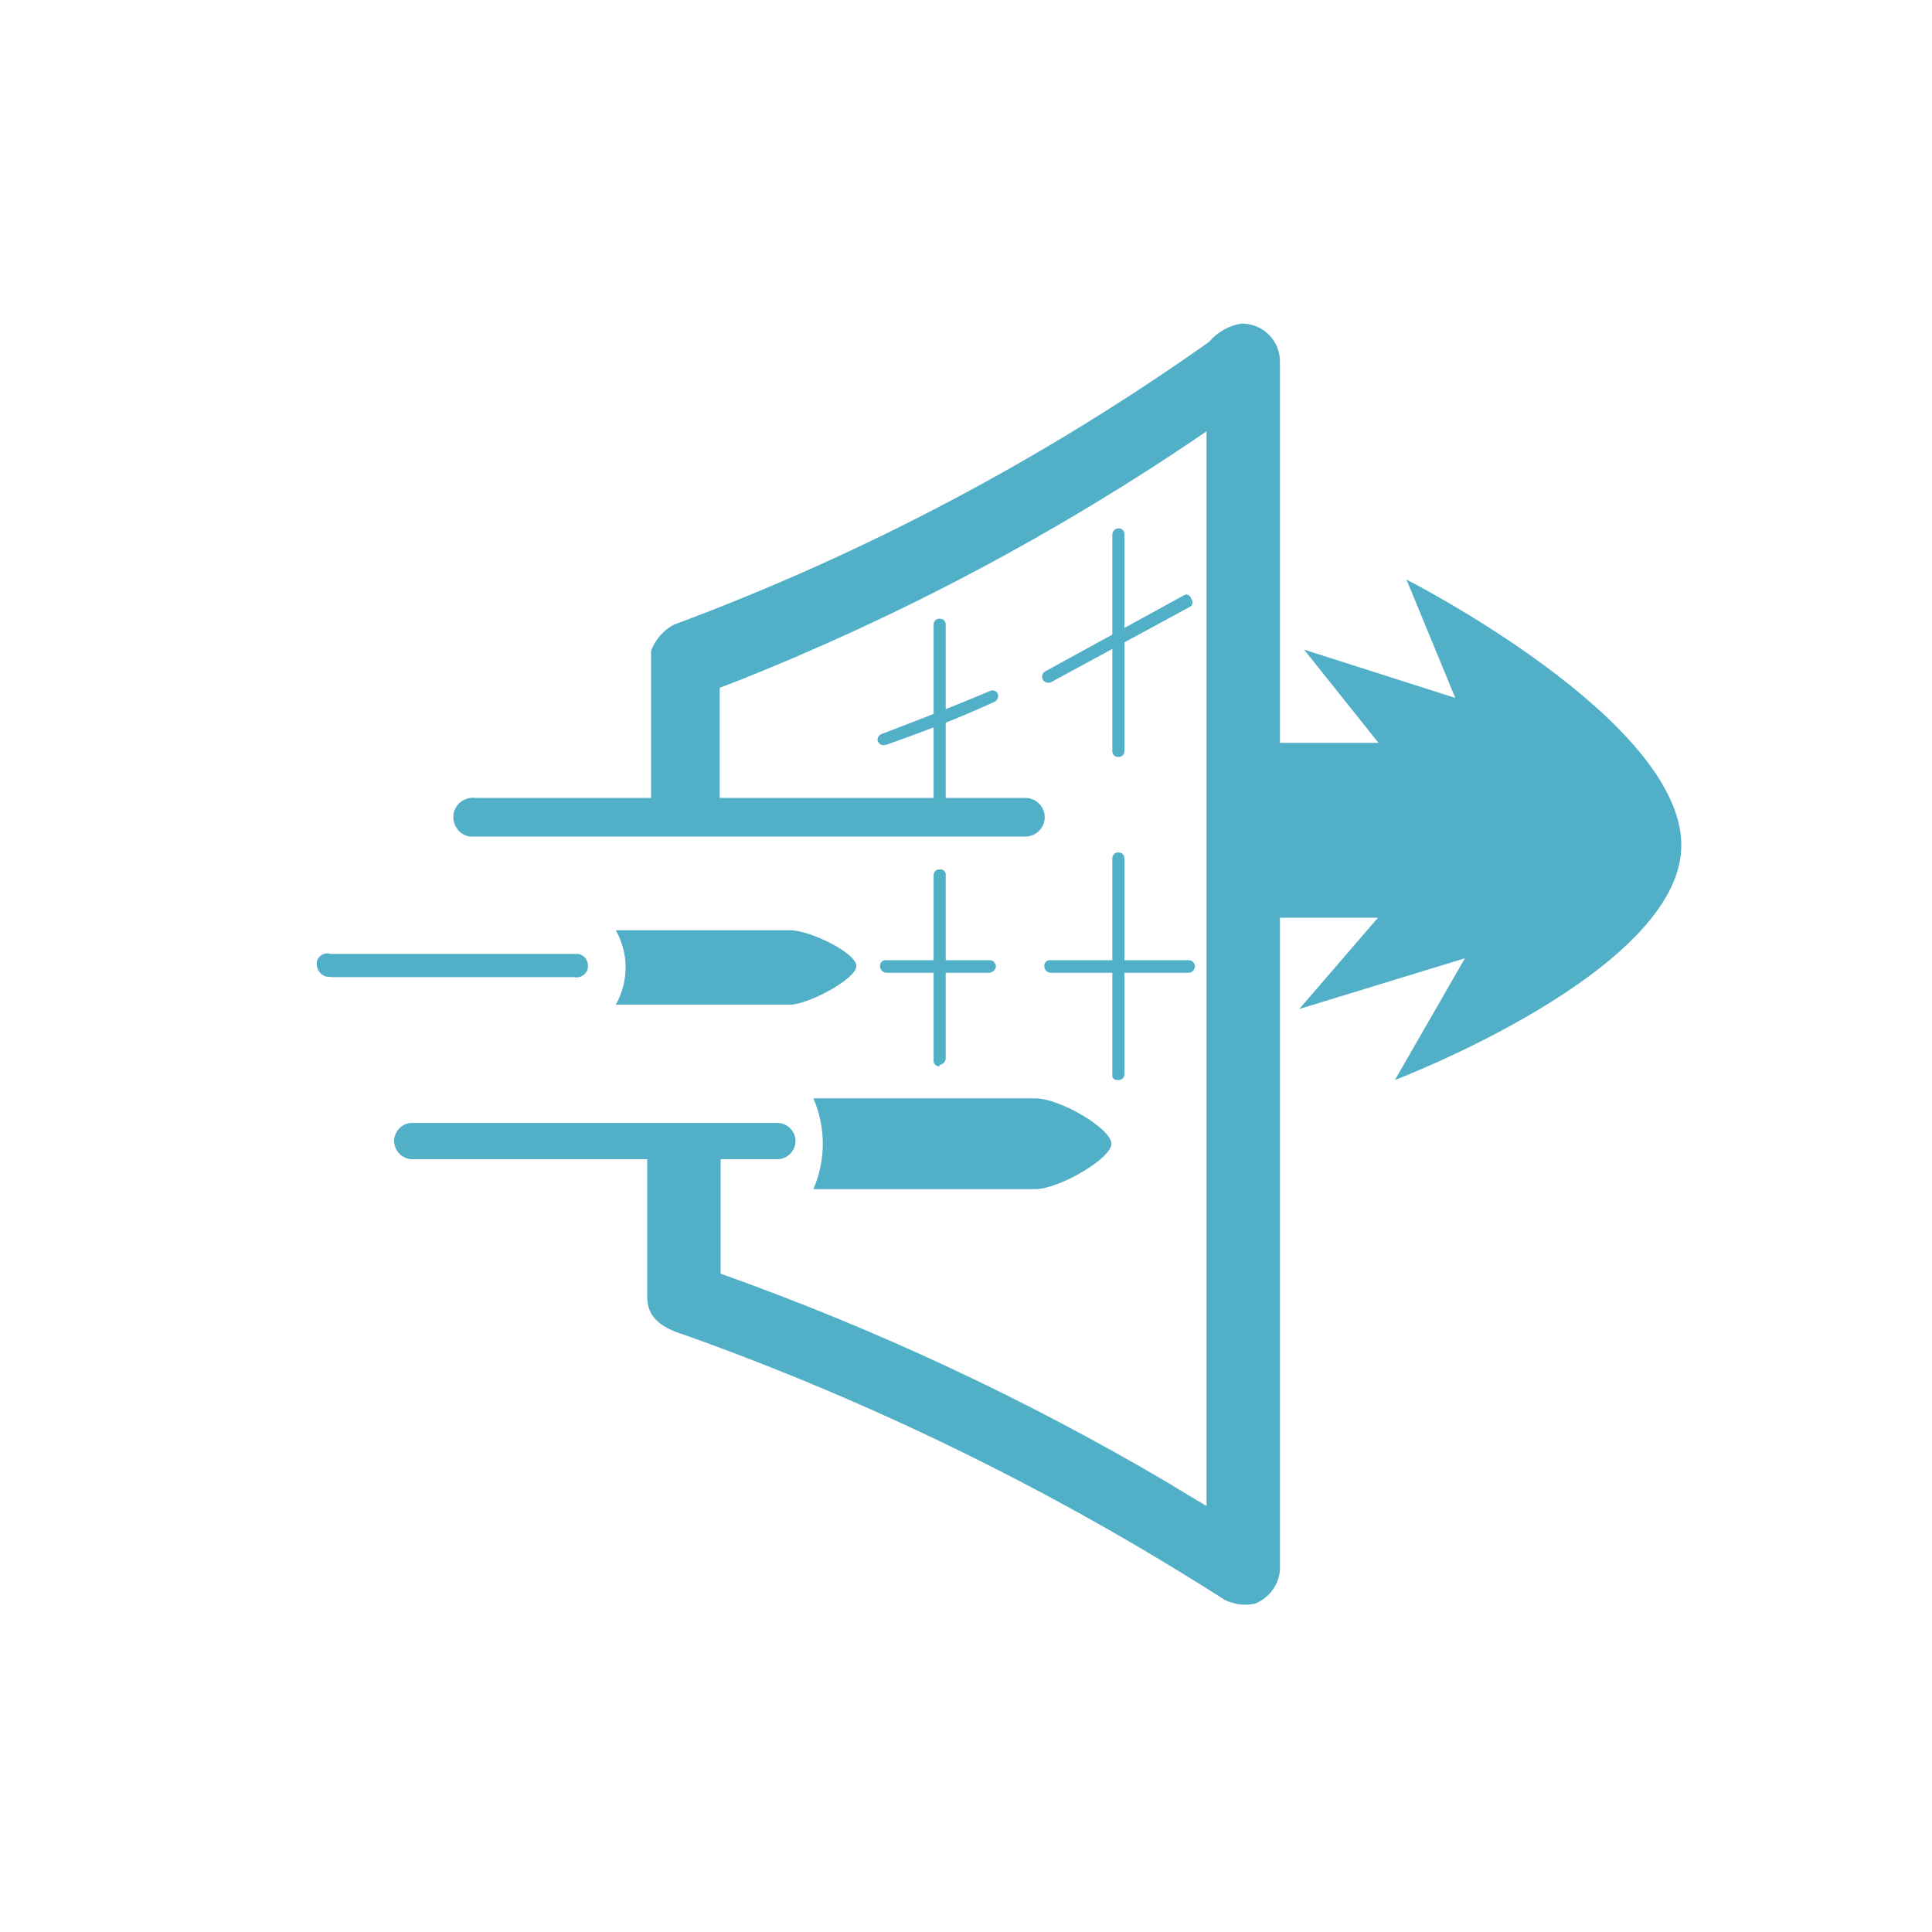 <svg xmlns="http://www.w3.org/2000/svg" class="HeroAbility-icon HeroAbility-icon--hoverState" viewBox="0 0 40 40" preserveAspectRatio="xMidYMid meet">
    <path fill="#51AFC7" class="st0" d="M30.13,14.45l-3.13-1l1.54,1.93h-3.16L25.28,19h3.25l-1.63,1.89l3.43-1.05l-1.45,2.52c0,0,5.93-2.25,5.93-4.86
      S29.12,12,29.12,12L30.13,14.45z"></path>
    <path fill="#51AFC7" d="M23.14,15.67c0,0-0.01,0-0.01,0c-0.07-0.01-0.11-0.07-0.1-0.14v-4.47l0,0c0.01-0.07,0.06-0.12,0.13-0.12l0,0
      c0.07,0,0.12,0.05,0.12,0.12v4.49v0c0,0.07-0.05,0.12-0.12,0.12L23.14,15.67z"></path>
    <path fill="#51AFC7" d="M19.45,17c-0.07,0-0.12-0.05-0.12-0.12v-3.95v0c0-0.07,0.05-0.12,0.12-0.12c0,0,0.01,0,0.01,0c0.07,0,0.12,0.05,0.12,0.12
      v3.95c0,0,0,0.01,0,0.01C19.57,16.96,19.51,17.01,19.45,17C19.45,17,19.45,17,19.45,17z"></path>
    <path fill="#51AFC7" d="M23.03,22.29v-4.52l0,0c0,0,0-0.01,0-0.01c0.01-0.07,0.06-0.12,0.13-0.11h0c0.07,0,0.12,0.05,0.12,0.12v4.47v0
      c0,0.07-0.05,0.12-0.12,0.12C23.1,22.37,23.04,22.34,23.03,22.29z"></path>
    <path fill="#51AFC7" d="M19.45,22.08c0,0-0.01,0-0.01,0c-0.07-0.01-0.12-0.06-0.11-0.13v-3.83v0c0-0.07,0.05-0.12,0.12-0.12
      c0.06-0.01,0.12,0.03,0.13,0.09v3.83c-0.01,0.07-0.06,0.12-0.13,0.13V22.08z"></path>
    <path fill="#51AFC7" d="M21.74,20.14c-0.07-0.01-0.12-0.07-0.12-0.14v0c0-0.07,0.05-0.12,0.12-0.12h2.87c0.07,0,0.12,0.05,0.13,0.12
      c0,0,0,0.01,0,0.01c-0.01,0.08-0.07,0.14-0.15,0.13L21.74,20.14C21.74,20.14,21.74,20.14,21.74,20.14z"></path>
    <path fill="#51AFC7" d="M18.34,20.14c-0.07-0.01-0.12-0.07-0.12-0.14v0c0-0.07,0.05-0.12,0.12-0.12h2.15c0.07,0,0.12,0.05,0.13,0.12
      c0,0.07-0.06,0.13-0.13,0.14L18.34,20.14C18.34,20.14,18.34,20.14,18.34,20.14z"></path>
    <path fill="#51AFC7" d="M21.59,14.07c-0.03-0.06-0.01-0.14,0.05-0.17l2.9-1.59l0,0c0.05-0.01,0.11,0.03,0.12,0.08l0,0c0.04,0.05,0.04,0.11,0,0.16
      l-2.91,1.58l0,0C21.68,14.15,21.62,14.12,21.59,14.07z"></path>
    <path fill="#51AFC7" d="M18.27,15.43c-0.05-0.01-0.08-0.05-0.1-0.09l0,0c-0.01-0.07,0.03-0.13,0.1-0.15c0.73-0.28,1.39-0.53,2.24-0.89l0,0
      c0.06-0.02,0.13,0.01,0.15,0.07c0.02,0.06-0.01,0.13-0.07,0.16c-0.85,0.39-1.54,0.64-2.24,0.89l0,0L18.27,15.43z"></path>
    <path fill="#51AFC7" d="M14.92,23.85v2.52c3.23,1.15,6.33,2.6,9.28,4.34l0.36,0.22l0.42,0.25V8.93l0,0c-3.04,2.08-6.31,3.82-9.74,5.18l-0.34,0.13
      v2.86h-1.42v-3.63c0.09-0.23,0.26-0.43,0.48-0.54c3.93-1.46,7.65-3.43,11.07-5.85c0.17-0.2,0.41-0.34,0.67-0.38h0.05
      c0.42,0.02,0.76,0.37,0.75,0.8v25c-0.02,0.31-0.22,0.58-0.51,0.7c-0.22,0.05-0.44,0.02-0.64-0.08c-3.5-2.24-7.25-4.08-11.17-5.48
      c-0.56-0.17-0.78-0.41-0.78-0.79v-3H14.92z"></path>
    <path fill="#51AFC7" class="st0" d="M16.84,24.62h4.59c0.49,0,1.58-0.63,1.58-0.94s-1.06-0.94-1.58-0.94h-4.59C17.1,23.34,17.1,24.02,16.84,24.62z
      "></path>
    <path fill="#51AFC7" class="st0" d="M12.75,20.8h3.61c0.37,0,1.37-0.53,1.37-0.8s-0.96-0.74-1.37-0.74h-3.61C13.02,19.74,13.02,20.32,12.75,20.8z"></path>
    <path fill="#51AFC7" d="M9.73,17.32L9.73,17.32c-0.22-0.03-0.37-0.24-0.34-0.46c0.03-0.22,0.24-0.37,0.46-0.34h11.38c0.22,0,0.4,0.18,0.4,0.4
      c0,0.22-0.18,0.4-0.4,0.4H9.85H9.73z"></path>
    <path fill="#51AFC7" d="M6.76,20.22c-0.13-0.03-0.22-0.16-0.2-0.3l0,0c0-0.01,0-0.01,0-0.02c0.04-0.12,0.16-0.19,0.29-0.15h5.13
      c0.13,0.03,0.21,0.15,0.19,0.28l0,0c0,0.01,0,0.01,0,0.02c-0.03,0.13-0.16,0.21-0.29,0.18h-5L6.76,20.22z"></path>
    <path fill="#51AFC7" d="M8.54,24c-0.21,0-0.38-0.17-0.38-0.38l0,0c0,0,0-0.01,0-0.01c0.01-0.2,0.18-0.37,0.38-0.36h7.55c0,0,0.01,0,0.01,0
      c0.2,0,0.37,0.17,0.37,0.37c0,0.21-0.17,0.38-0.38,0.38H8.54L8.54,24z"></path>
  </svg>